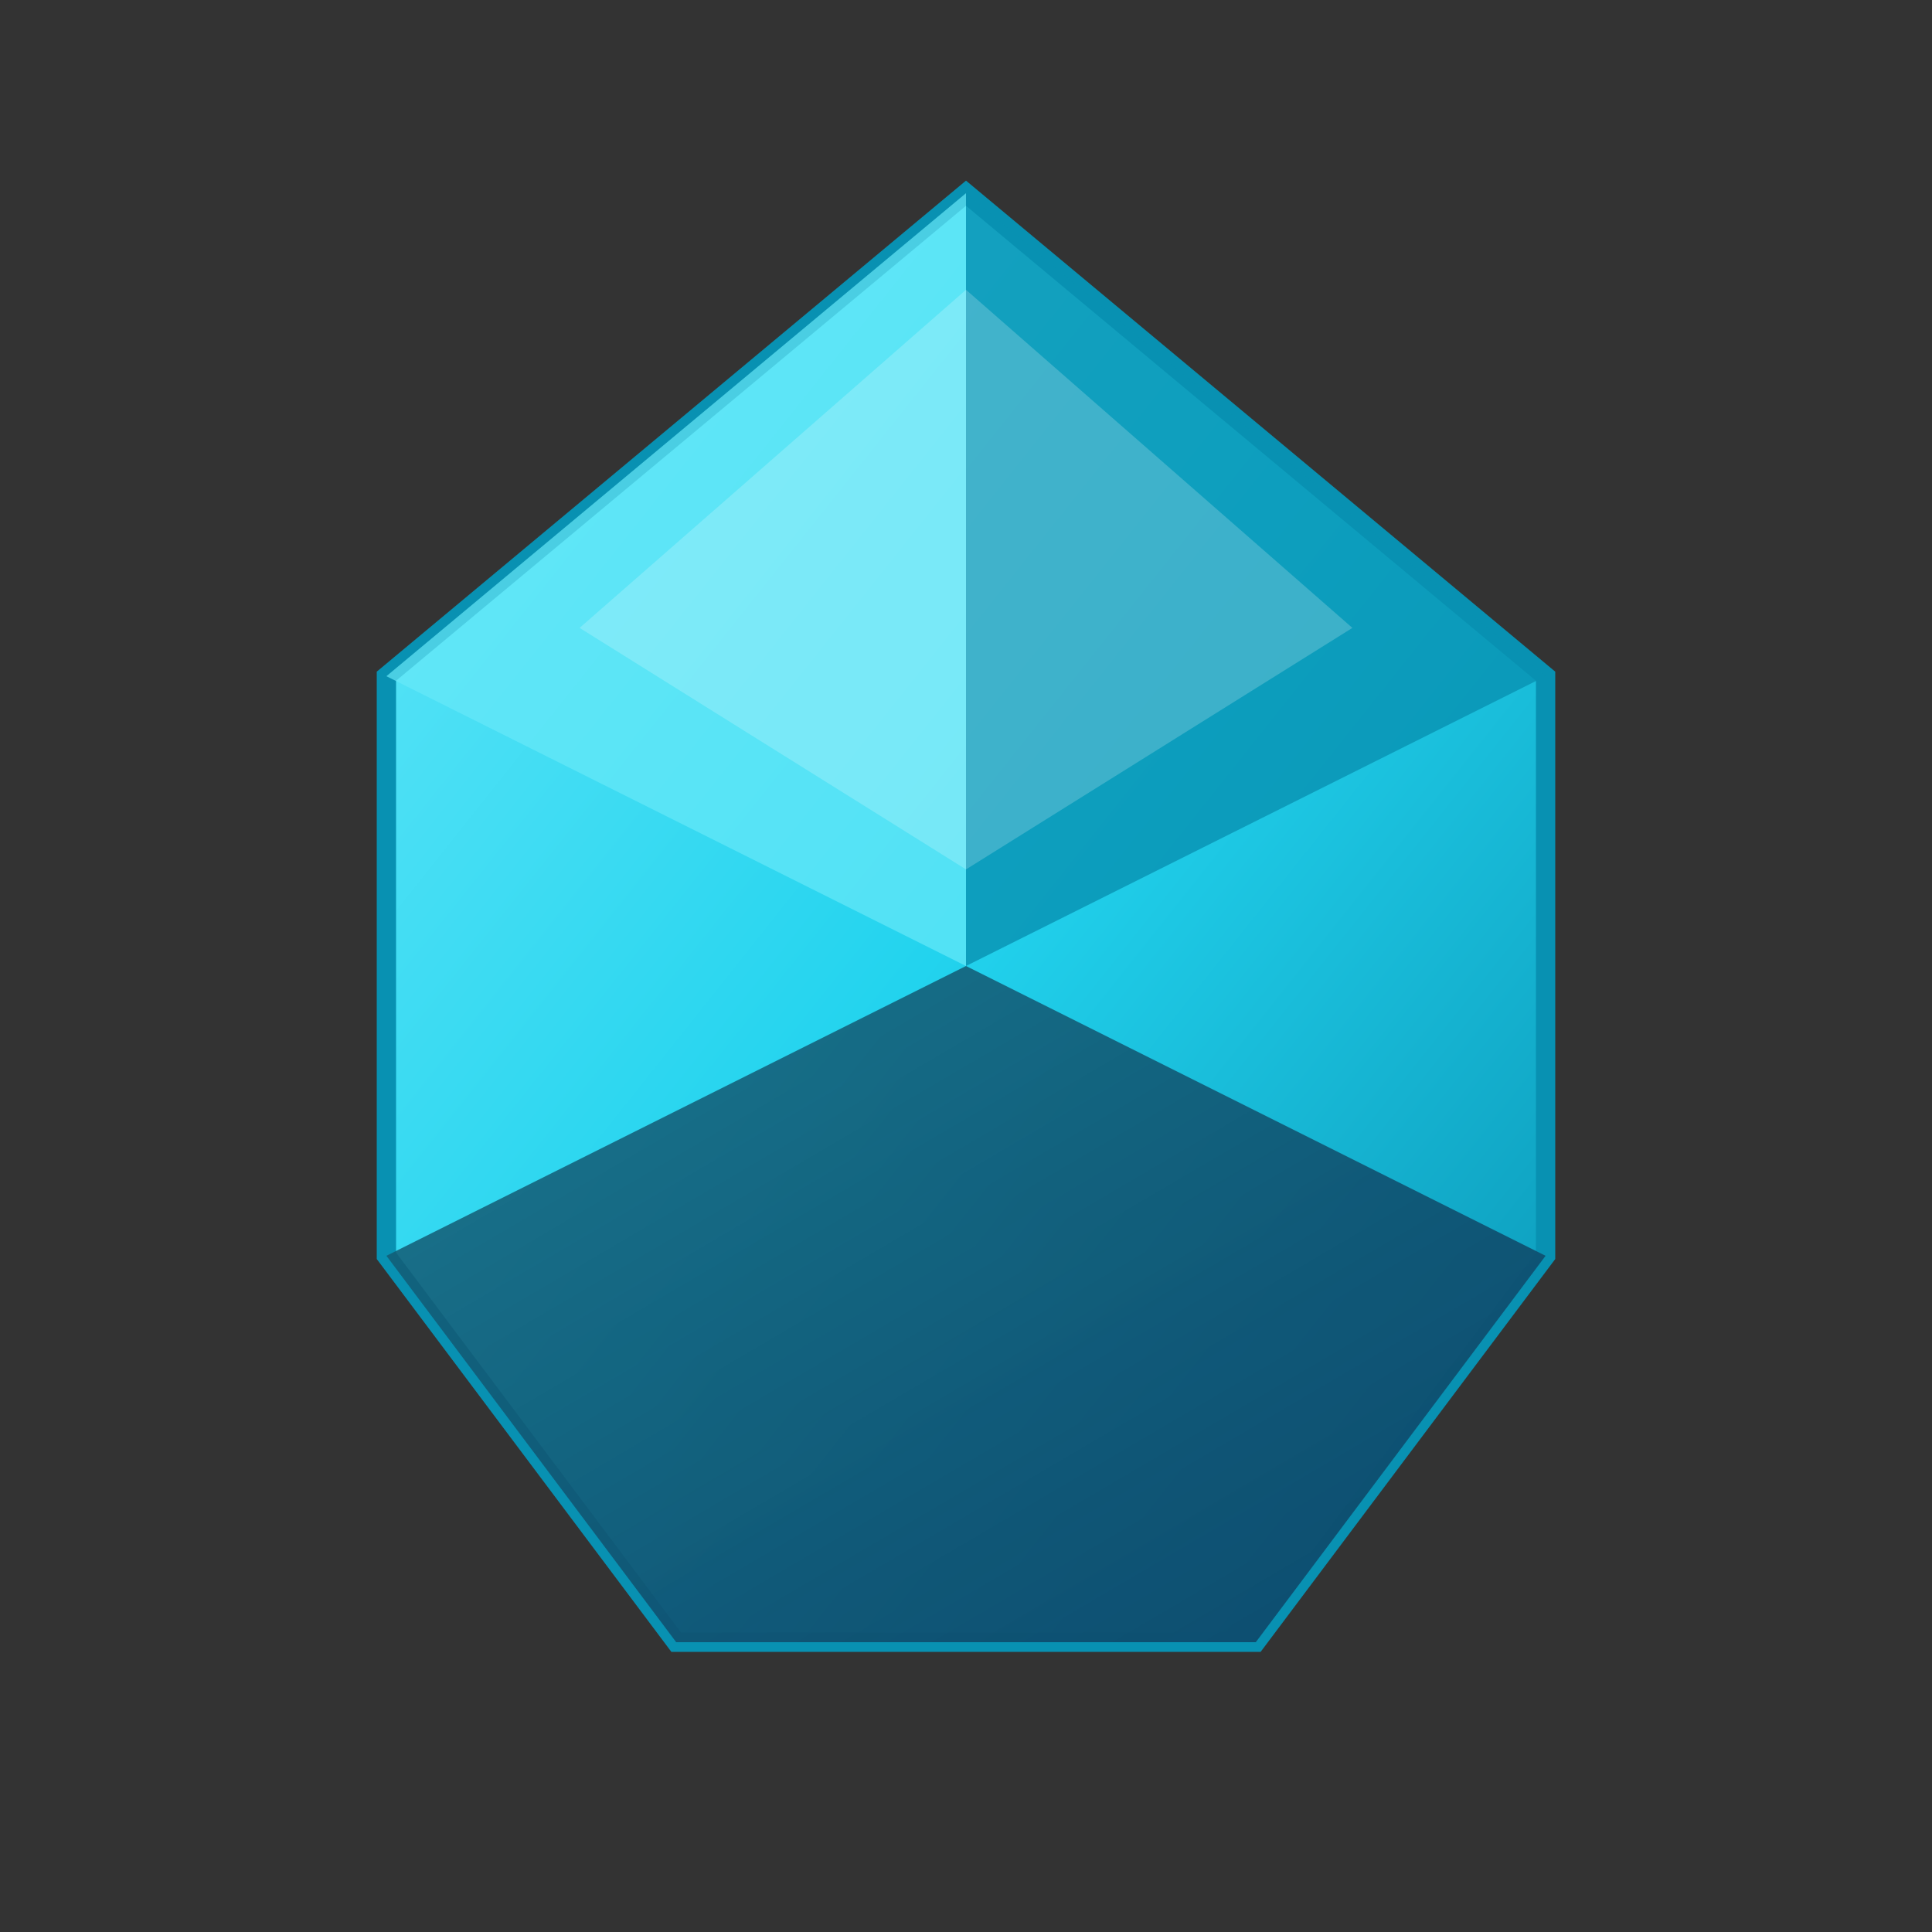 <svg xmlns="http://www.w3.org/2000/svg" width="200" height="200" viewBox="0 0 200 200">
  <rect x="0" y="0" width="200" height="200" fill="#333333" stroke="none"/>
  <defs>
    <linearGradient id="crystalGradient" x1="0%" y1="0%" x2="100%" y2="100%">
      <stop offset="0%" style="stop-color:#67e8f9;stop-opacity:1" />
      <stop offset="50%" style="stop-color:#22d3ee;stop-opacity:1" />
      <stop offset="100%" style="stop-color:#0891b2;stop-opacity:1" />
    </linearGradient>
    <linearGradient id="shadowGradient" x1="0%" y1="0%" x2="100%" y2="100%">
      <stop offset="0%" style="stop-color:#155e75;stop-opacity:0.8" />
      <stop offset="100%" style="stop-color:#0c4a6e;stop-opacity:1" />
    </linearGradient>
  </defs>

  <!-- Crystal body -->
  <path d="M100 20 L160 70 L160 130 L130 170 L70 170 L40 130 L40 70 Z"
        fill="url(#crystalGradient)"
        stroke="#0891b2"
        stroke-width="2"/>

  <!-- Left face highlight -->
  <path d="M100 20 L100 100 L40 70 Z"
        fill="#67e8f9"
        opacity="0.7"/>

  <!-- Right face -->
  <path d="M100 20 L160 70 L100 100 Z"
        fill="#0891b2"
        opacity="0.8"/>

  <!-- Bottom section shadow -->
  <path d="M100 100 L160 130 L130 170 L70 170 L40 130 Z"
        fill="url(#shadowGradient)"/>

  <!-- Inner highlight -->
  <path d="M100 30 L140 65 L100 90 L60 65 Z"
        fill="#ffffff"
        opacity="0.2"/>
</svg>